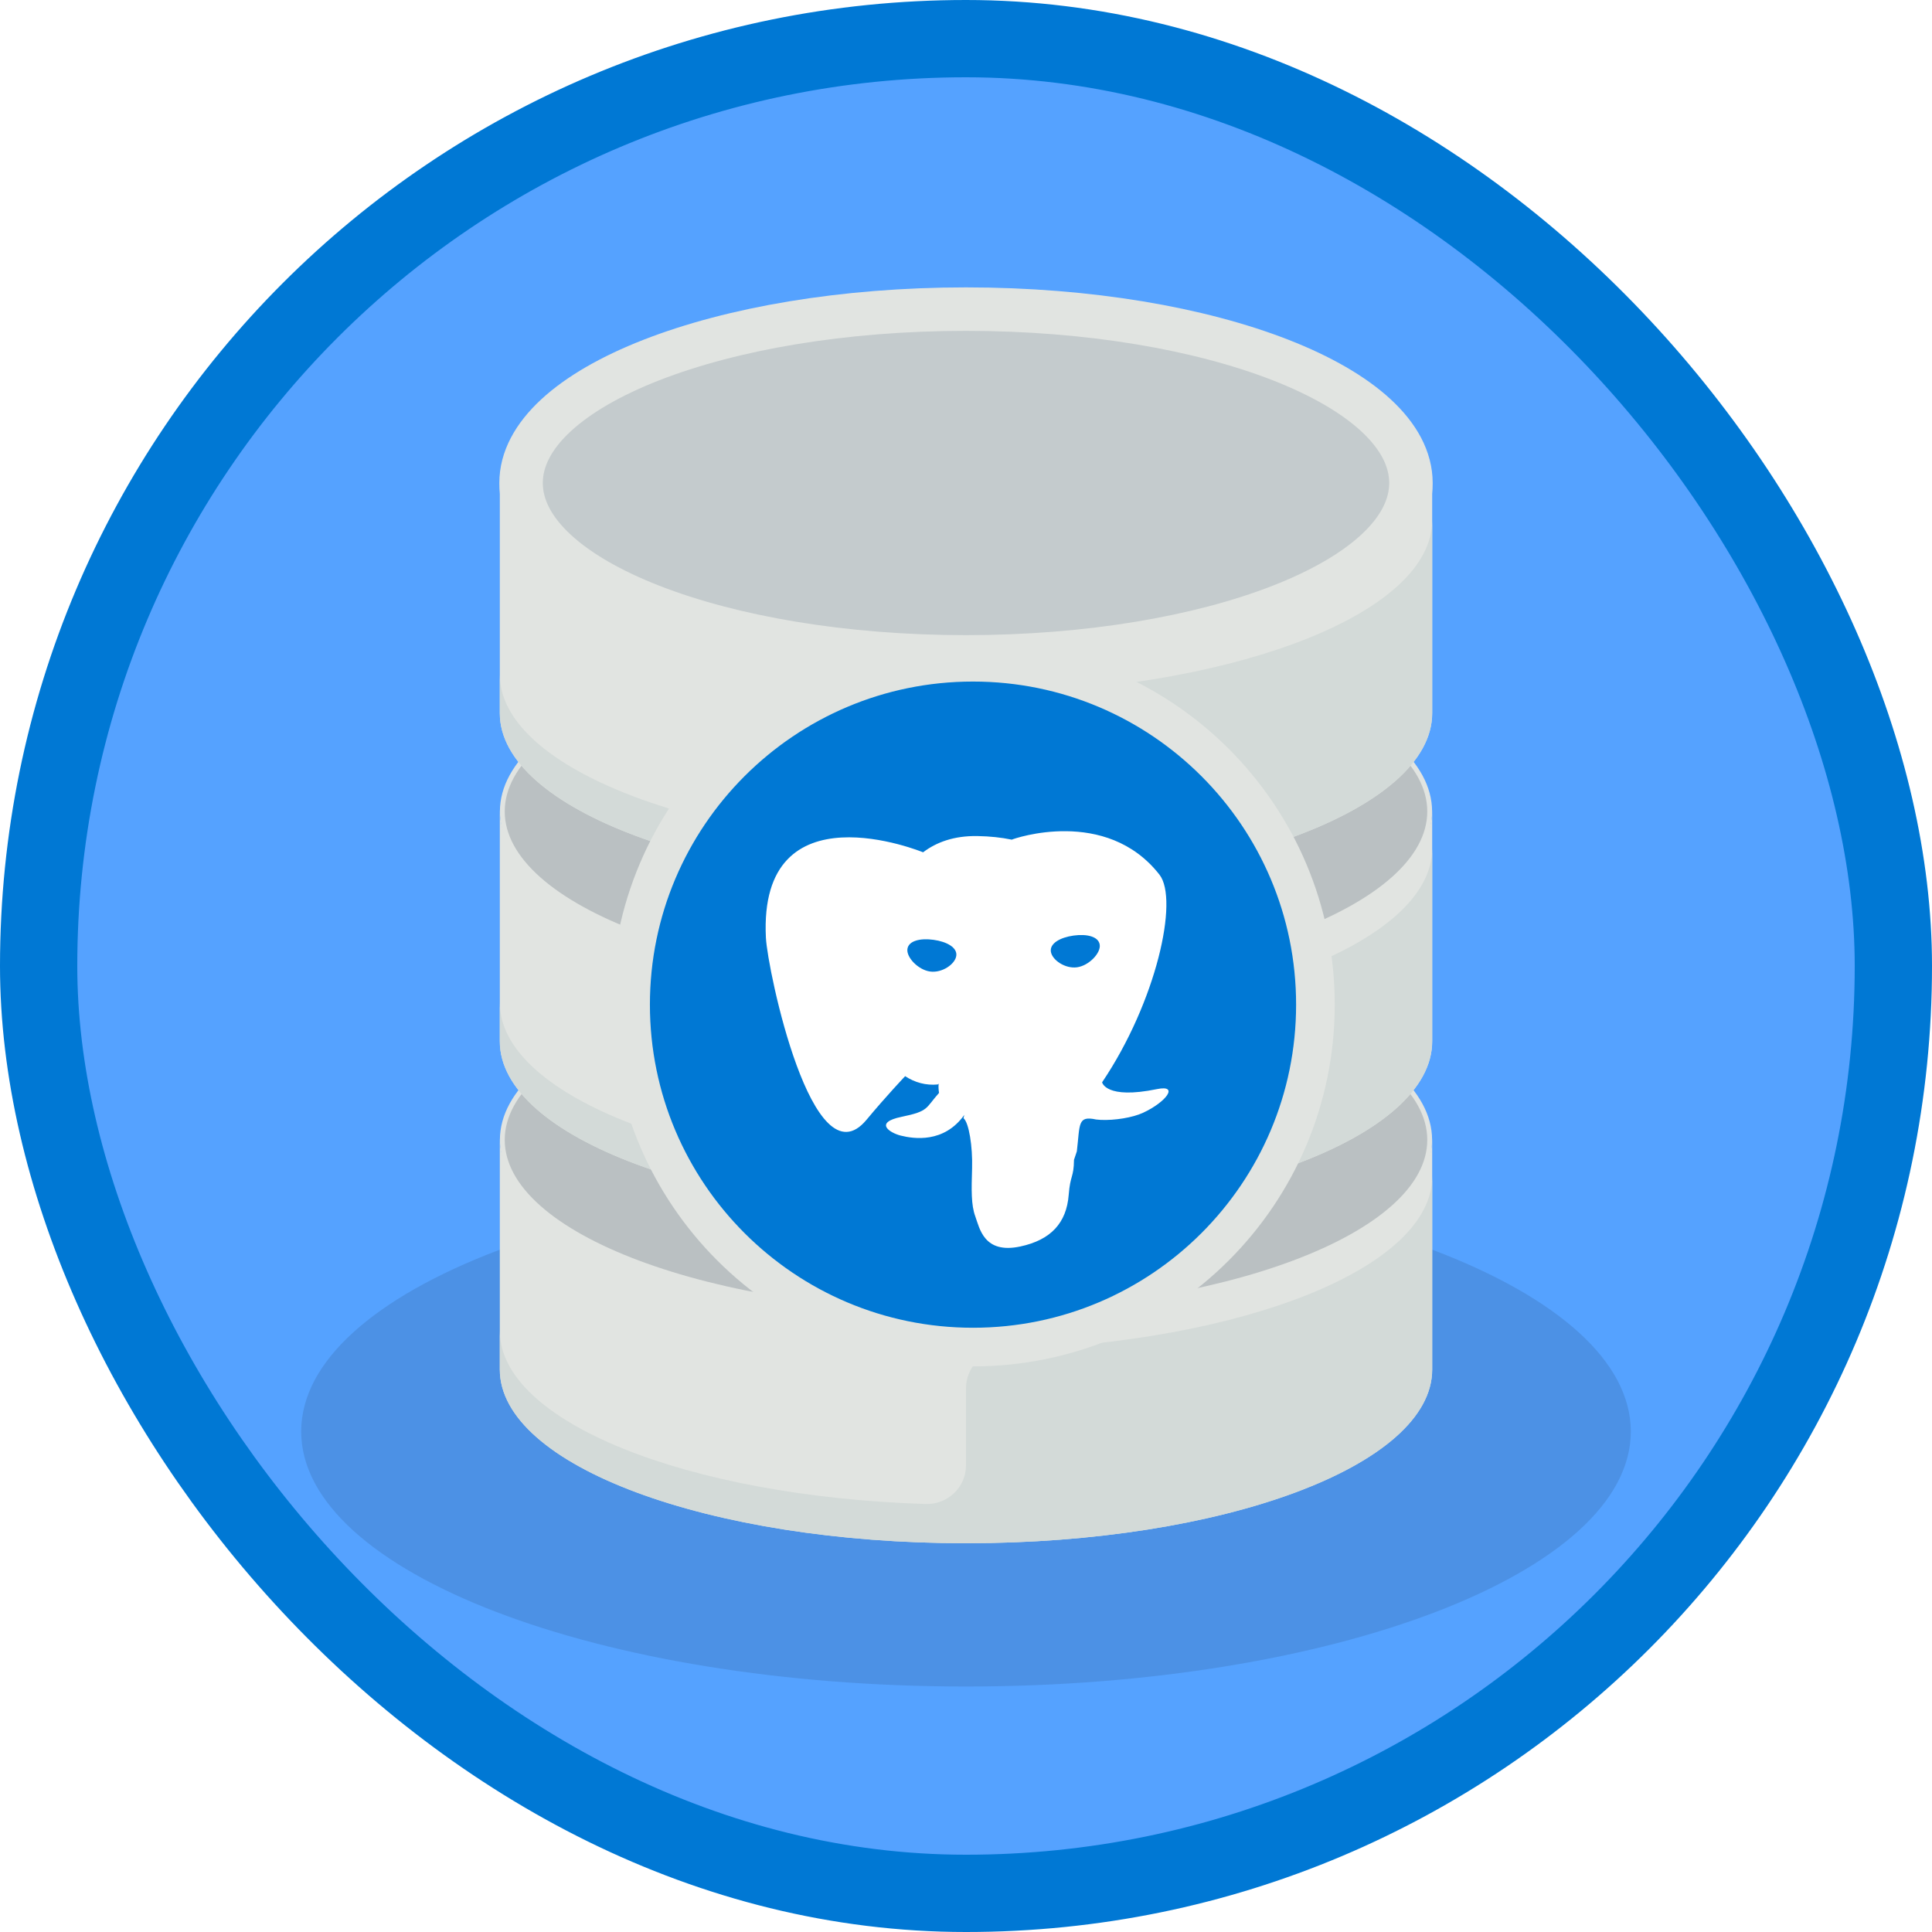 <?xml version="1.0" encoding="UTF-8"?>
<svg width="100px" height="100px" viewBox="0 0 100 100" version="1.1" xmlns="http://www.w3.org/2000/svg" xmlns:xlink="http://www.w3.org/1999/xlink">
    <!-- Generator: Sketch 51.3 (57544) - http://www.bohemiancoding.com/sketch -->
    <title>create-an-azure-database-for-postgresql-server-in-azure </title>
    <desc>Created with Sketch.</desc>
    <defs>
        <filter x="-1.4%" y="-4.2%" width="102.9%" height="108.3%" filterUnits="objectBoundingBox" id="filter-1">
            <feOffset dx="0" dy="2" in="SourceAlpha" result="shadowOffsetOuter1"></feOffset>
            <feColorMatrix values="0 0 0 0 0   0 0 0 0 0   0 0 0 0 0  0 0 0 0.099 0" type="matrix" in="shadowOffsetOuter1" result="shadowMatrixOuter1"></feColorMatrix>
            <feMerge>
                <feMergeNode in="shadowMatrixOuter1"></feMergeNode>
                <feMergeNode in="SourceGraphic"></feMergeNode>
            </feMerge>
        </filter>
    </defs>
    <g id="Badges-FINAL" stroke="none" stroke-width="1" fill="none" fill-rule="evenodd">
        <g id="Working-with-Relational-Data-in-Azure" transform="translate(-576, -798)">
            <g id="create-an-azure-database-for-postgresql-server-in-azure-" transform="translate(576, 798)">
                <rect id="BG" fill="#55A2FF" x="2" y="2" width="96" height="96" rx="48"></rect>
                <g id="Database" filter="url(#filter-1)" transform="translate(15, 14)">
                    <path d="M69.411,58.094 C69.411,65.386 54.005,71.294 35,71.294 C15.997,71.294 0.589,65.386 0.589,58.094 C0.589,50.802 15.997,44.895 35,44.895 C54.005,44.895 69.411,50.802 69.411,58.094" id="Shadow" fill-opacity="0.103" fill="#000000"></path>
                    <g id="Lower" transform="translate(10, 34)">
                        <path d="M25,17.889 C11.674,17.889 0.87,13.864 0.87,8.896 L0.87,20.886 C0.87,25.854 11.674,29.878 25,29.878 C38.327,29.878 49.13,25.854 49.13,20.886 L49.13,8.896 C49.13,13.864 38.327,17.889 25,17.889" id="Fill-101" fill="#E1E4E1"></path>
                        <path d="M25,21.852 L25,25.846 C25,26.98 24.05,27.883 22.91,27.847 C10.562,27.452 0.87,23.593 0.87,18.888 L0.87,20.886 C0.87,25.854 11.674,29.878 25,29.878 C38.327,29.878 49.13,25.854 49.13,20.886 L49.13,10.895 C49.13,15.62 39.358,19.491 26.936,19.858 C25.857,19.89 25,20.778 25,21.852" id="Fill-106" fill="#D3DAD8"></path>
                        <path d="M49,9 C49,13.972 38.255,18 25,18 C11.746,18 1,13.972 1,9 C1,4.028 11.746,0 25,0 C38.255,0 49,4.028 49,9" id="Fill-100" stroke="#E1E4E1" stroke-width="0.25" fill="#BAC0C2"></path>
                    </g>
                    <g id="Mid" transform="translate(10, 17)">
                        <path d="M25,17.903 C11.674,17.903 0.87,13.879 0.87,8.911 L0.87,20.901 C0.87,25.868 11.674,29.893 25,29.893 C38.327,29.893 49.13,25.868 49.13,20.901 L49.13,8.911 C49.13,13.879 38.327,17.903 25,17.903" id="Fill-102" fill="#E1E4E1"></path>
                        <path d="M25,21.867 L25,25.86 C25,26.994 24.05,27.898 22.91,27.862 C10.562,27.467 0.87,23.607 0.87,18.903 L0.87,20.901 C0.87,25.868 11.674,29.893 25,29.893 C38.327,29.893 49.13,25.868 49.13,20.901 L49.13,10.91 C49.13,15.634 39.358,19.506 26.936,19.873 C25.857,19.905 25,20.793 25,21.867" id="Fill-107" fill="#D3DAD8"></path>
                        <path d="M49,9 C49,13.972 38.255,18 25,18 C11.746,18 1,13.972 1,9 C1,4.028 11.746,0 25,0 C38.255,0 49,4.028 49,9" id="Fill-103" stroke="#E1E4E1" stroke-width="0.25" fill="#BAC0C2"></path>
                    </g>
                    <g id="Top" transform="translate(10, 0)">
                        <path d="M25,17.918 C11.674,17.918 0.87,13.894 0.87,8.926 L0.87,20.916 C0.87,25.883 11.674,29.908 25,29.908 C38.327,29.908 49.13,25.883 49.13,20.916 L49.13,8.926 C49.13,13.894 38.327,17.918 25,17.918" id="Fill-104" fill="#E1E4E1"></path>
                        <path d="M25,21.882 L25,25.875 C25,27.009 24.05,27.913 22.91,27.877 C10.562,27.482 0.87,23.622 0.87,18.917 L0.87,20.916 C0.87,25.883 11.674,29.908 25,29.908 C38.327,29.908 49.13,25.883 49.13,20.916 L49.13,10.924 C49.13,15.649 39.358,19.521 26.936,19.888 C25.857,19.92 25,20.808 25,21.882" id="Fill-108" fill="#D3DAD8"></path>
                        <path d="M48.03,9 C48.03,13.972 37.719,18 25,18 C12.282,18 1.97,13.972 1.97,9 C1.97,4.028 12.282,0 25,0 C37.719,0 48.03,4.028 48.03,9" id="Fill-105" stroke="#E1E4E1" stroke-width="2.25" fill="#C4CBCD"></path>
                    </g>
                </g>
                <g id="Icon" transform="translate(32.5, 34.138)">
                    <path d="M35.586,17.862 C35.586,27.65 27.65,35.586 17.862,35.586 C8.074,35.586 0.139,27.65 0.139,17.862 C0.139,8.075 8.074,0.139 17.862,0.139 C27.65,0.139 35.586,8.075 35.586,17.862" id="Fill-41" stroke="#E1E4E1" stroke-width="2" fill="#0078D4"></path>
                    <g id="Postgresql_elephant" transform="translate(6.538, 8.319)" fill-rule="nonzero">
                        <path d="M20.848,13.915 C18.189,14.463 18.007,13.563 18.007,13.563 C20.814,9.397 21.988,4.109 20.975,2.815 C18.212,-0.716 13.429,0.954 13.349,0.997 L13.323,1.002 C12.798,0.893 12.21,0.828 11.549,0.817 C10.346,0.798 9.433,1.133 8.741,1.658 C8.741,1.658 0.208,-1.857 0.605,6.079 C0.69,7.767 3.025,18.853 5.811,15.505 C6.829,14.28 7.812,13.245 7.812,13.245 C8.301,13.569 8.886,13.735 9.499,13.675 L9.547,13.635 C9.532,13.787 9.539,13.936 9.566,14.112 C8.848,14.914 9.059,15.054 7.625,15.35 C6.173,15.649 7.026,16.181 7.582,16.321 C8.257,16.489 9.819,16.728 10.874,15.251 L10.832,15.42 C11.113,15.645 11.31,16.885 11.277,18.009 C11.244,19.132 11.222,19.904 11.444,20.506 C11.665,21.109 11.886,22.465 13.772,22.061 C15.348,21.723 16.164,20.848 16.278,19.388 C16.358,18.351 16.541,18.504 16.552,17.576 L16.699,17.137 C16.867,15.73 16.725,15.277 17.696,15.488 L17.932,15.508 C18.647,15.541 19.582,15.394 20.131,15.138 C21.313,14.59 22.014,13.674 20.848,13.915 L20.848,13.915 Z" id="Shape" fill="#FFFFFF"></path>
                        <path d="M7.93,6.663 C7.988,6.236 8.597,6.092 9.285,6.188 C9.973,6.284 10.519,6.589 10.459,7.016 C10.398,7.454 9.718,7.915 9.104,7.829 C8.487,7.744 7.869,7.094 7.93,6.663 Z" id="Shape" fill="#0078D4"></path>
                        <path d="M17.884,6.444 C17.944,6.875 17.327,7.524 16.71,7.61 C16.096,7.695 15.416,7.234 15.354,6.796 C15.296,6.369 15.841,6.064 16.529,5.968 C17.216,5.872 17.825,6.016 17.884,6.444 Z" id="Shape" fill="#0078D4"></path>
                    </g>
                </g>
                <g id="Azure-Border" stroke="#0078D4" stroke-width="4">
                    <rect x="2" y="2" width="96" height="96" rx="48"></rect>
                </g>
            </g>
        </g>
    </g>
</svg>